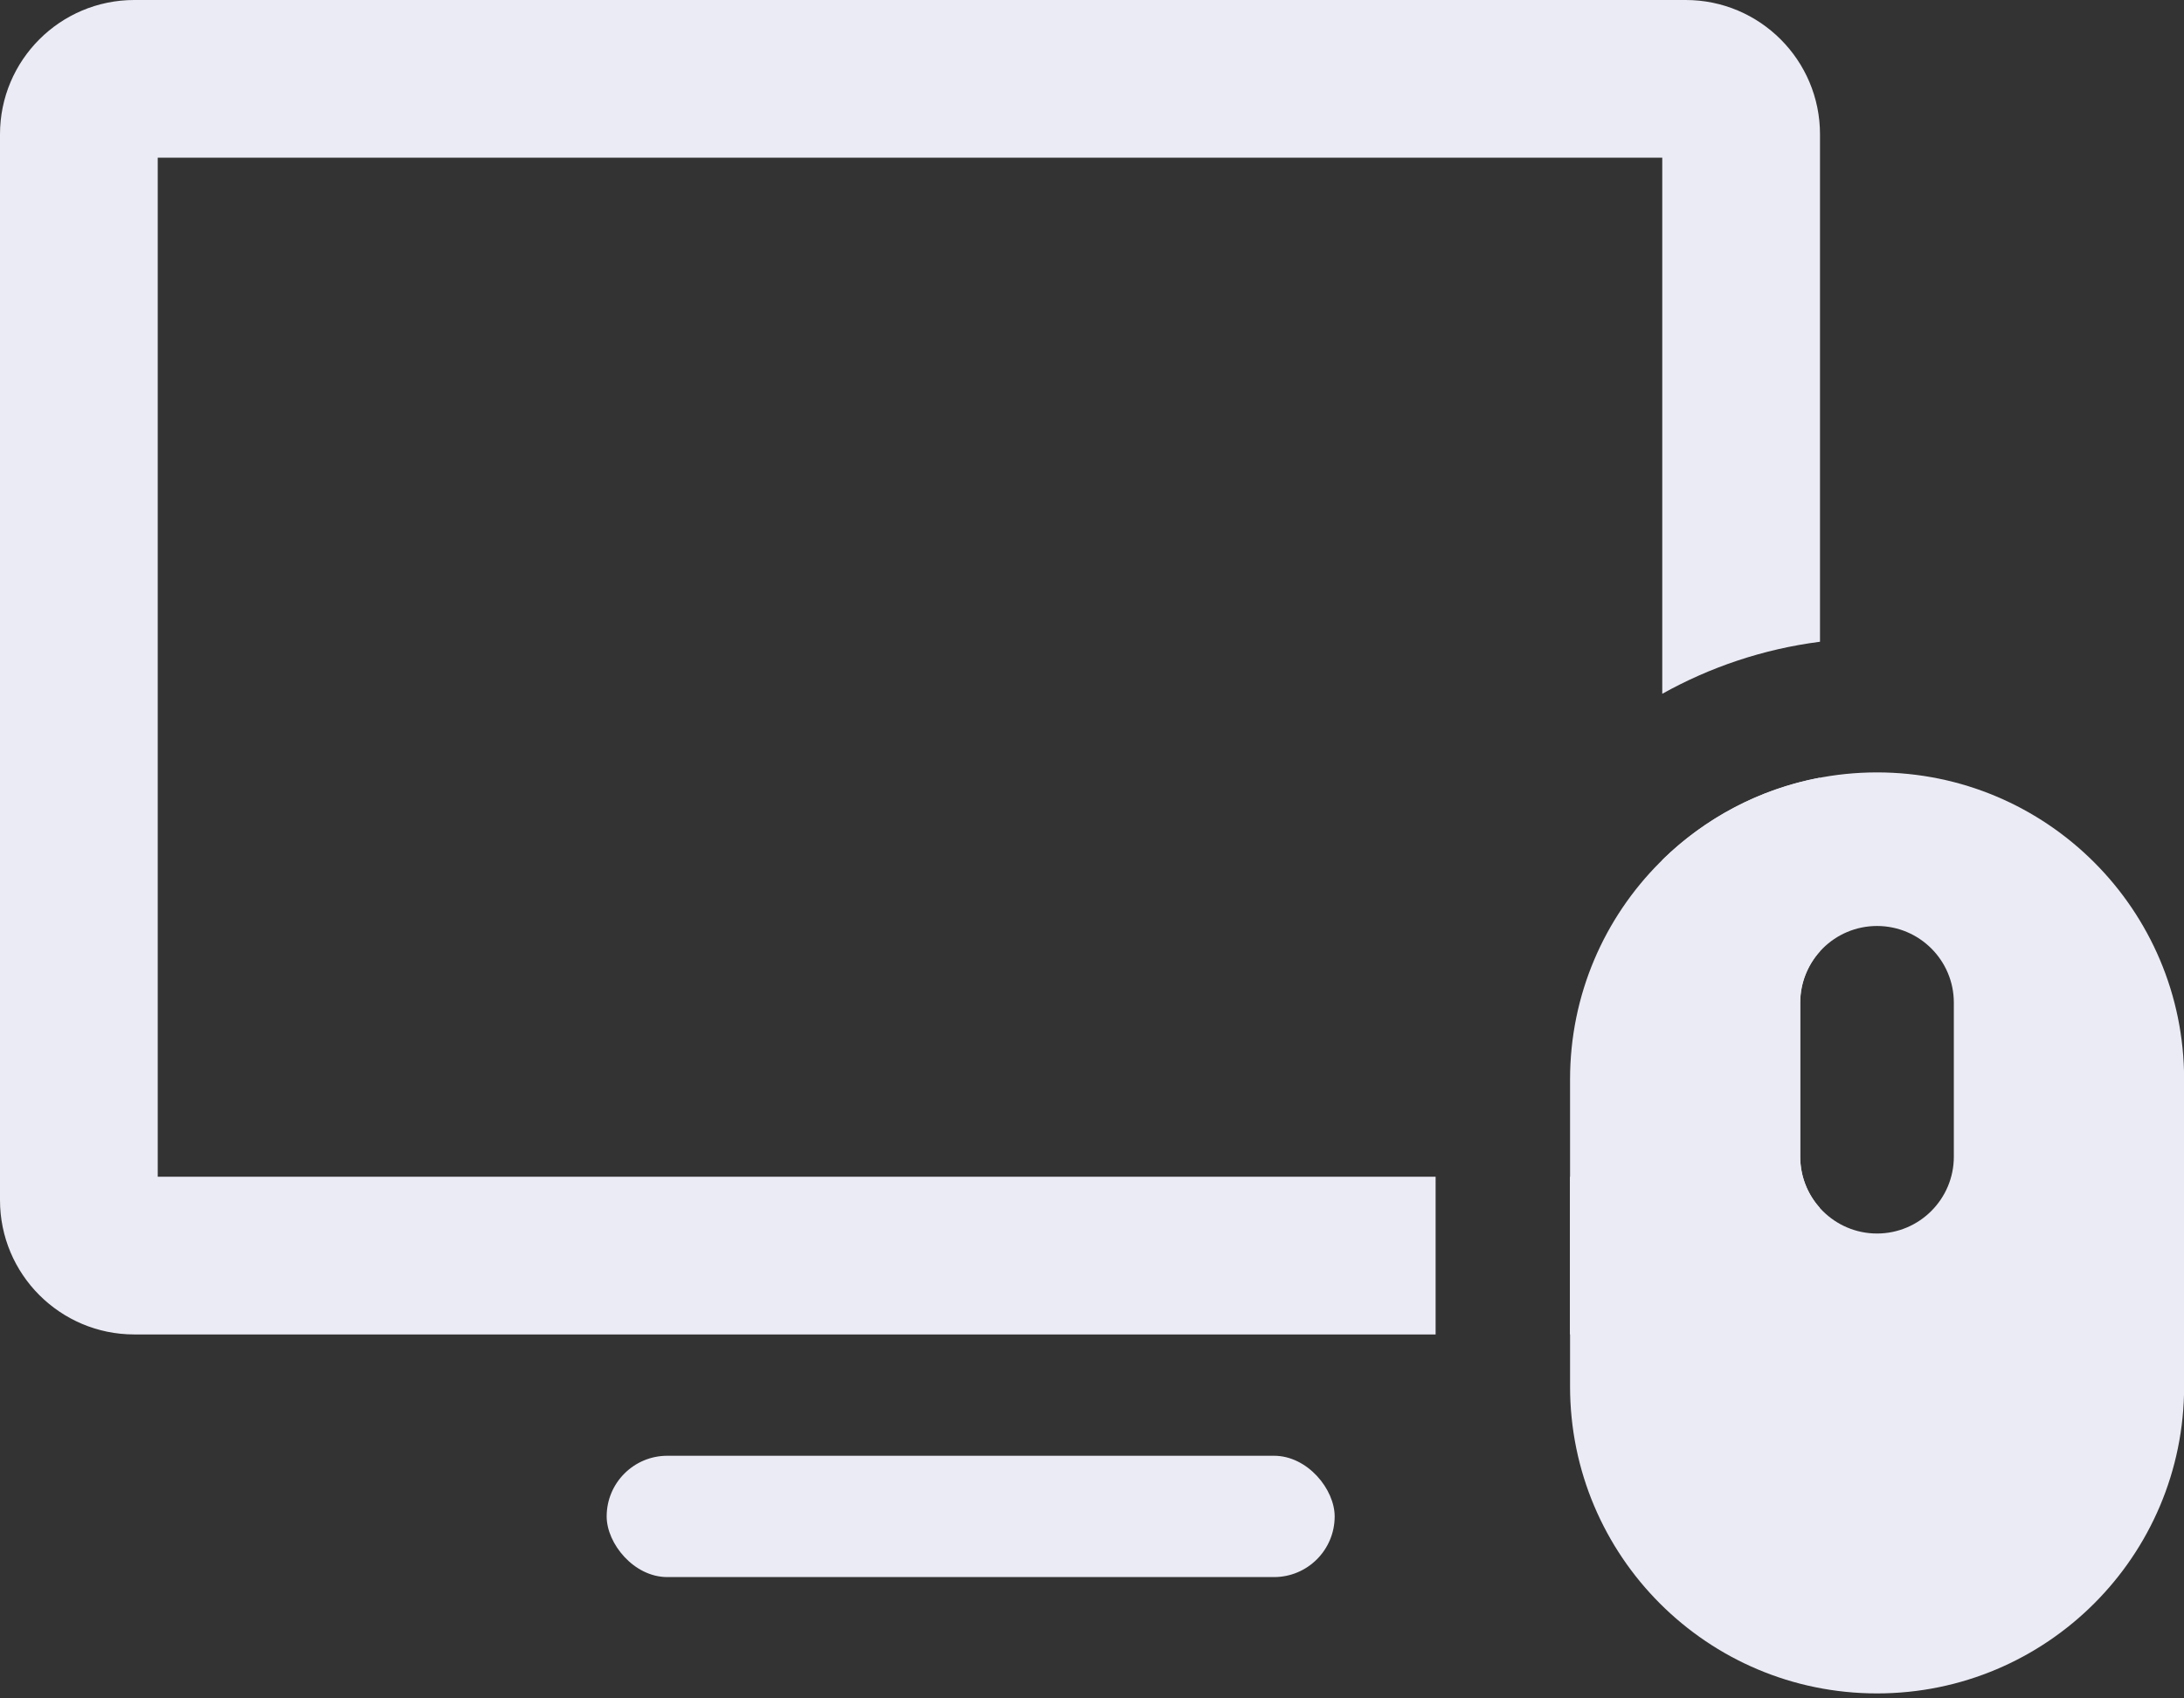 <svg width="18" height="14" viewBox="0 0 18 14" fill="none" xmlns="http://www.w3.org/2000/svg">
<rect x="0" y="0" width="18" height="14" fill="#333333" stroke="none"/>
<path fill-rule="evenodd" clip-rule="evenodd" d="M15.47 6.367C14.072 6.367 12.94 7.5 12.94 8.898V11.428C12.94 12.826 14.072 13.959 15.47 13.959C16.868 13.959 18.001 12.826 18.001 11.428V8.898C18.001 7.5 16.868 6.367 15.47 6.367ZM15.47 7.633C15.121 7.633 14.837 7.916 14.837 8.265V9.535C14.837 9.884 15.121 10.168 15.47 10.168C15.819 10.168 16.103 9.884 16.103 9.535V8.265C16.103 7.916 15.819 7.633 15.47 7.633Z" fill="#EBEBF5"/>
<path fill-rule="evenodd" clip-rule="evenodd" d="M1.3 9.7V1.3H13.7V5.719C14.094 5.499 14.533 5.35 15 5.29V1.107C15 0.496 14.504 0 13.893 0H1.107C0.496 0 0 0.496 0 1.107V9.893C0 10.504 0.496 11 1.107 11H11.832V9.7H1.3ZM12.939 9.7V11H13.893C14.483 11 14.965 10.538 14.998 9.956C14.898 9.845 14.837 9.697 14.837 9.535V8.265C14.837 8.102 14.899 7.954 15 7.841V6.41C14.499 6.504 14.05 6.746 13.7 7.089V9.7H12.939Z" fill="#EBEBF5"/>
<rect x="5" y="12" width="6" height="1" rx="0.5" fill="#EBEBF5"/>
</svg>
